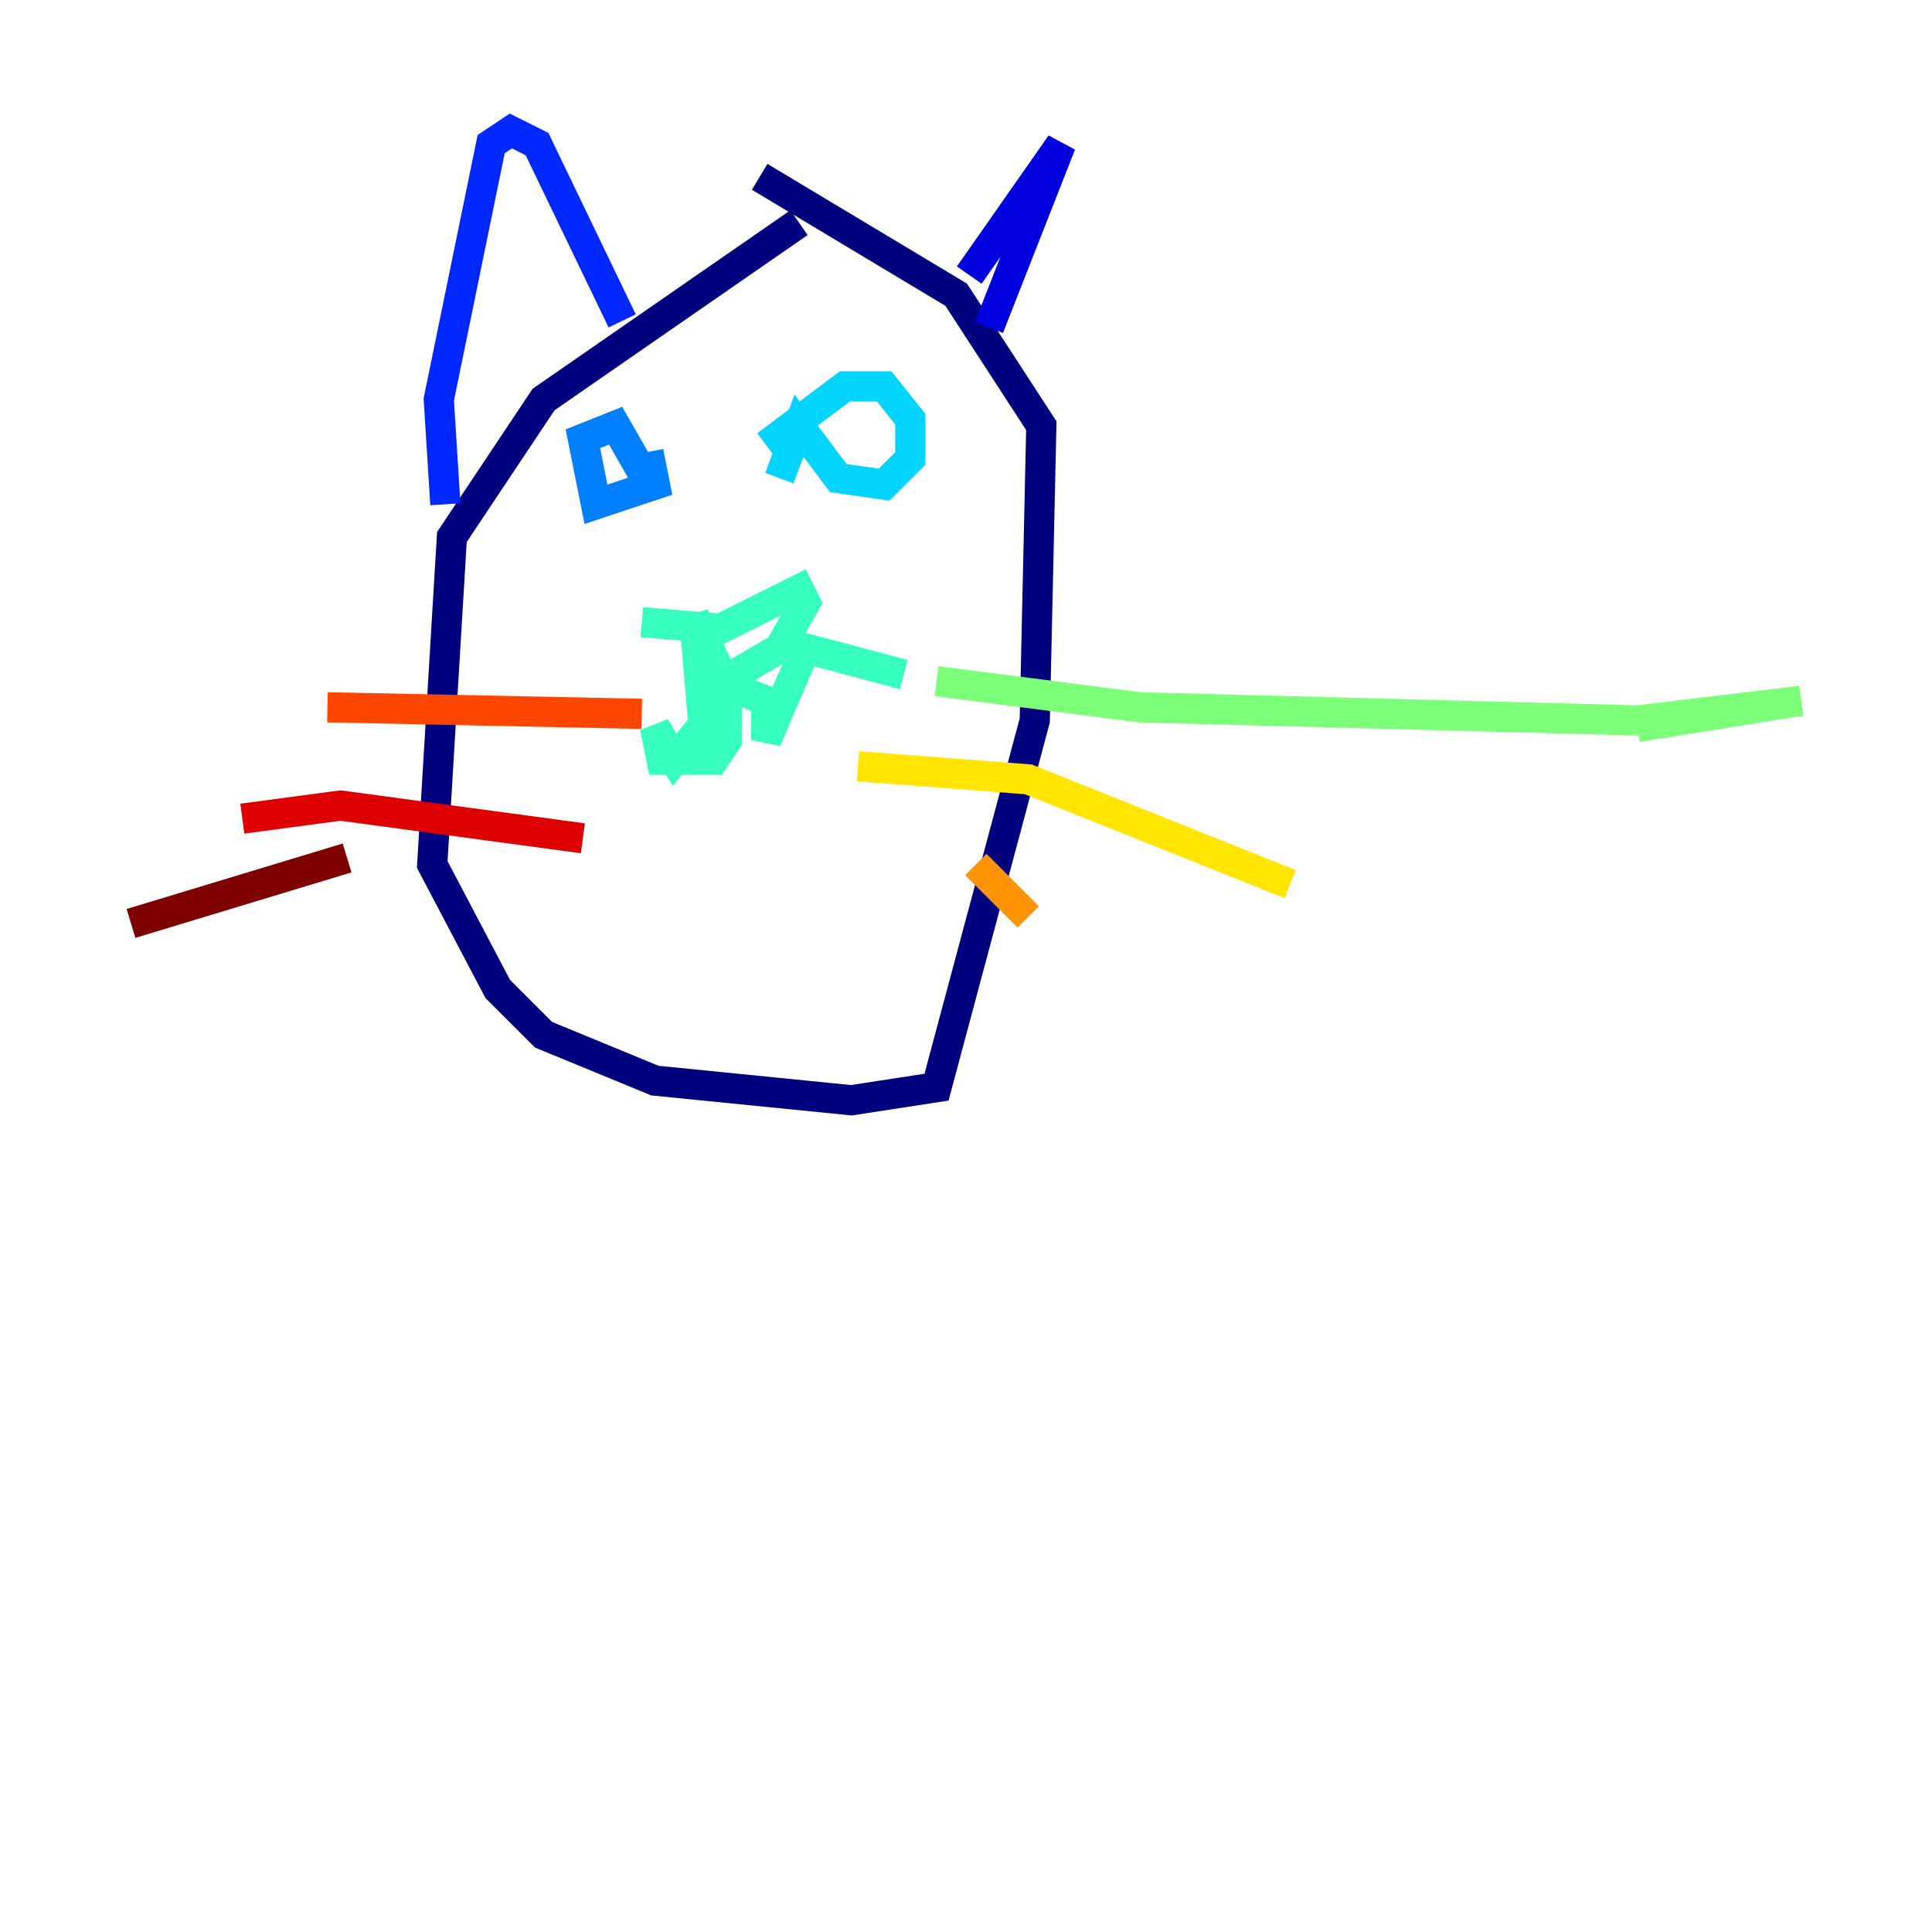 <?xml version="1.0" encoding="utf-8" ?>
<svg baseProfile="tiny" height="128" version="1.2" viewBox="0,0,128,128" width="128" xmlns="http://www.w3.org/2000/svg" xmlns:ev="http://www.w3.org/2001/xml-events" xmlns:xlink="http://www.w3.org/1999/xlink"><defs /><polyline fill="none" points="52.936,14.752 36.014,26.468 29.939,35.58 28.637,57.275 32.976,65.519 36.014,68.556 43.39,71.593 56.407,72.895 62.047,72.027 68.556,47.729 68.99,28.203 63.349,19.525 50.332,11.715" stroke="#00007f" stroke-width="2" /><polyline fill="none" points="64.217,18.224 70.291,9.546 65.519,21.695" stroke="#0000de" stroke-width="2" /><polyline fill="none" points="41.22,21.261 35.58,9.546 33.844,8.678 32.542,9.546 29.071,26.468 29.505,33.41" stroke="#0028ff" stroke-width="2" /><polyline fill="none" points="42.956,29.939 43.39,32.108 39.485,33.41 38.617,29.071 40.786,28.203 42.522,31.241" stroke="#0080ff" stroke-width="2" /><polyline fill="none" points="50.766,29.505 55.973,25.6 58.576,25.6 60.312,27.77 60.312,30.373 58.576,32.108 55.539,31.675 52.936,28.203 51.634,31.675" stroke="#00d4ff" stroke-width="2" /><polyline fill="none" points="42.522,41.22 47.729,41.654 52.936,39.051 53.37,39.919 51.634,42.956 46.427,45.993 45.993,40.786 48.163,45.559 48.163,49.031 47.295,50.332 43.824,50.332 43.39,48.163 44.691,50.332 48.597,45.559 50.766,46.427 50.766,49.031 53.37,42.956 59.878,44.691" stroke="#36ffc0" stroke-width="2" /><polyline fill="none" points="62.047,45.125 75.498,46.861 108.475,47.729 119.322,46.427 108.475,48.163" stroke="#7cff79" stroke-width="2" /><polyline fill="none" points="96.759,49.898 96.759,49.898" stroke="#c0ff36" stroke-width="2" /><polyline fill="none" points="56.841,50.766 68.122,51.634 85.478,58.576" stroke="#ffe500" stroke-width="2" /><polyline fill="none" points="64.651,57.275 68.122,60.746" stroke="#ff9400" stroke-width="2" /><polyline fill="none" points="42.522,47.295 21.695,46.861" stroke="#ff4600" stroke-width="2" /><polyline fill="none" points="38.617,55.539 22.563,53.37 16.054,54.237" stroke="#de0000" stroke-width="2" /><polyline fill="none" points="22.997,56.841 8.678,61.18" stroke="#7f0000" stroke-width="2" /></svg>